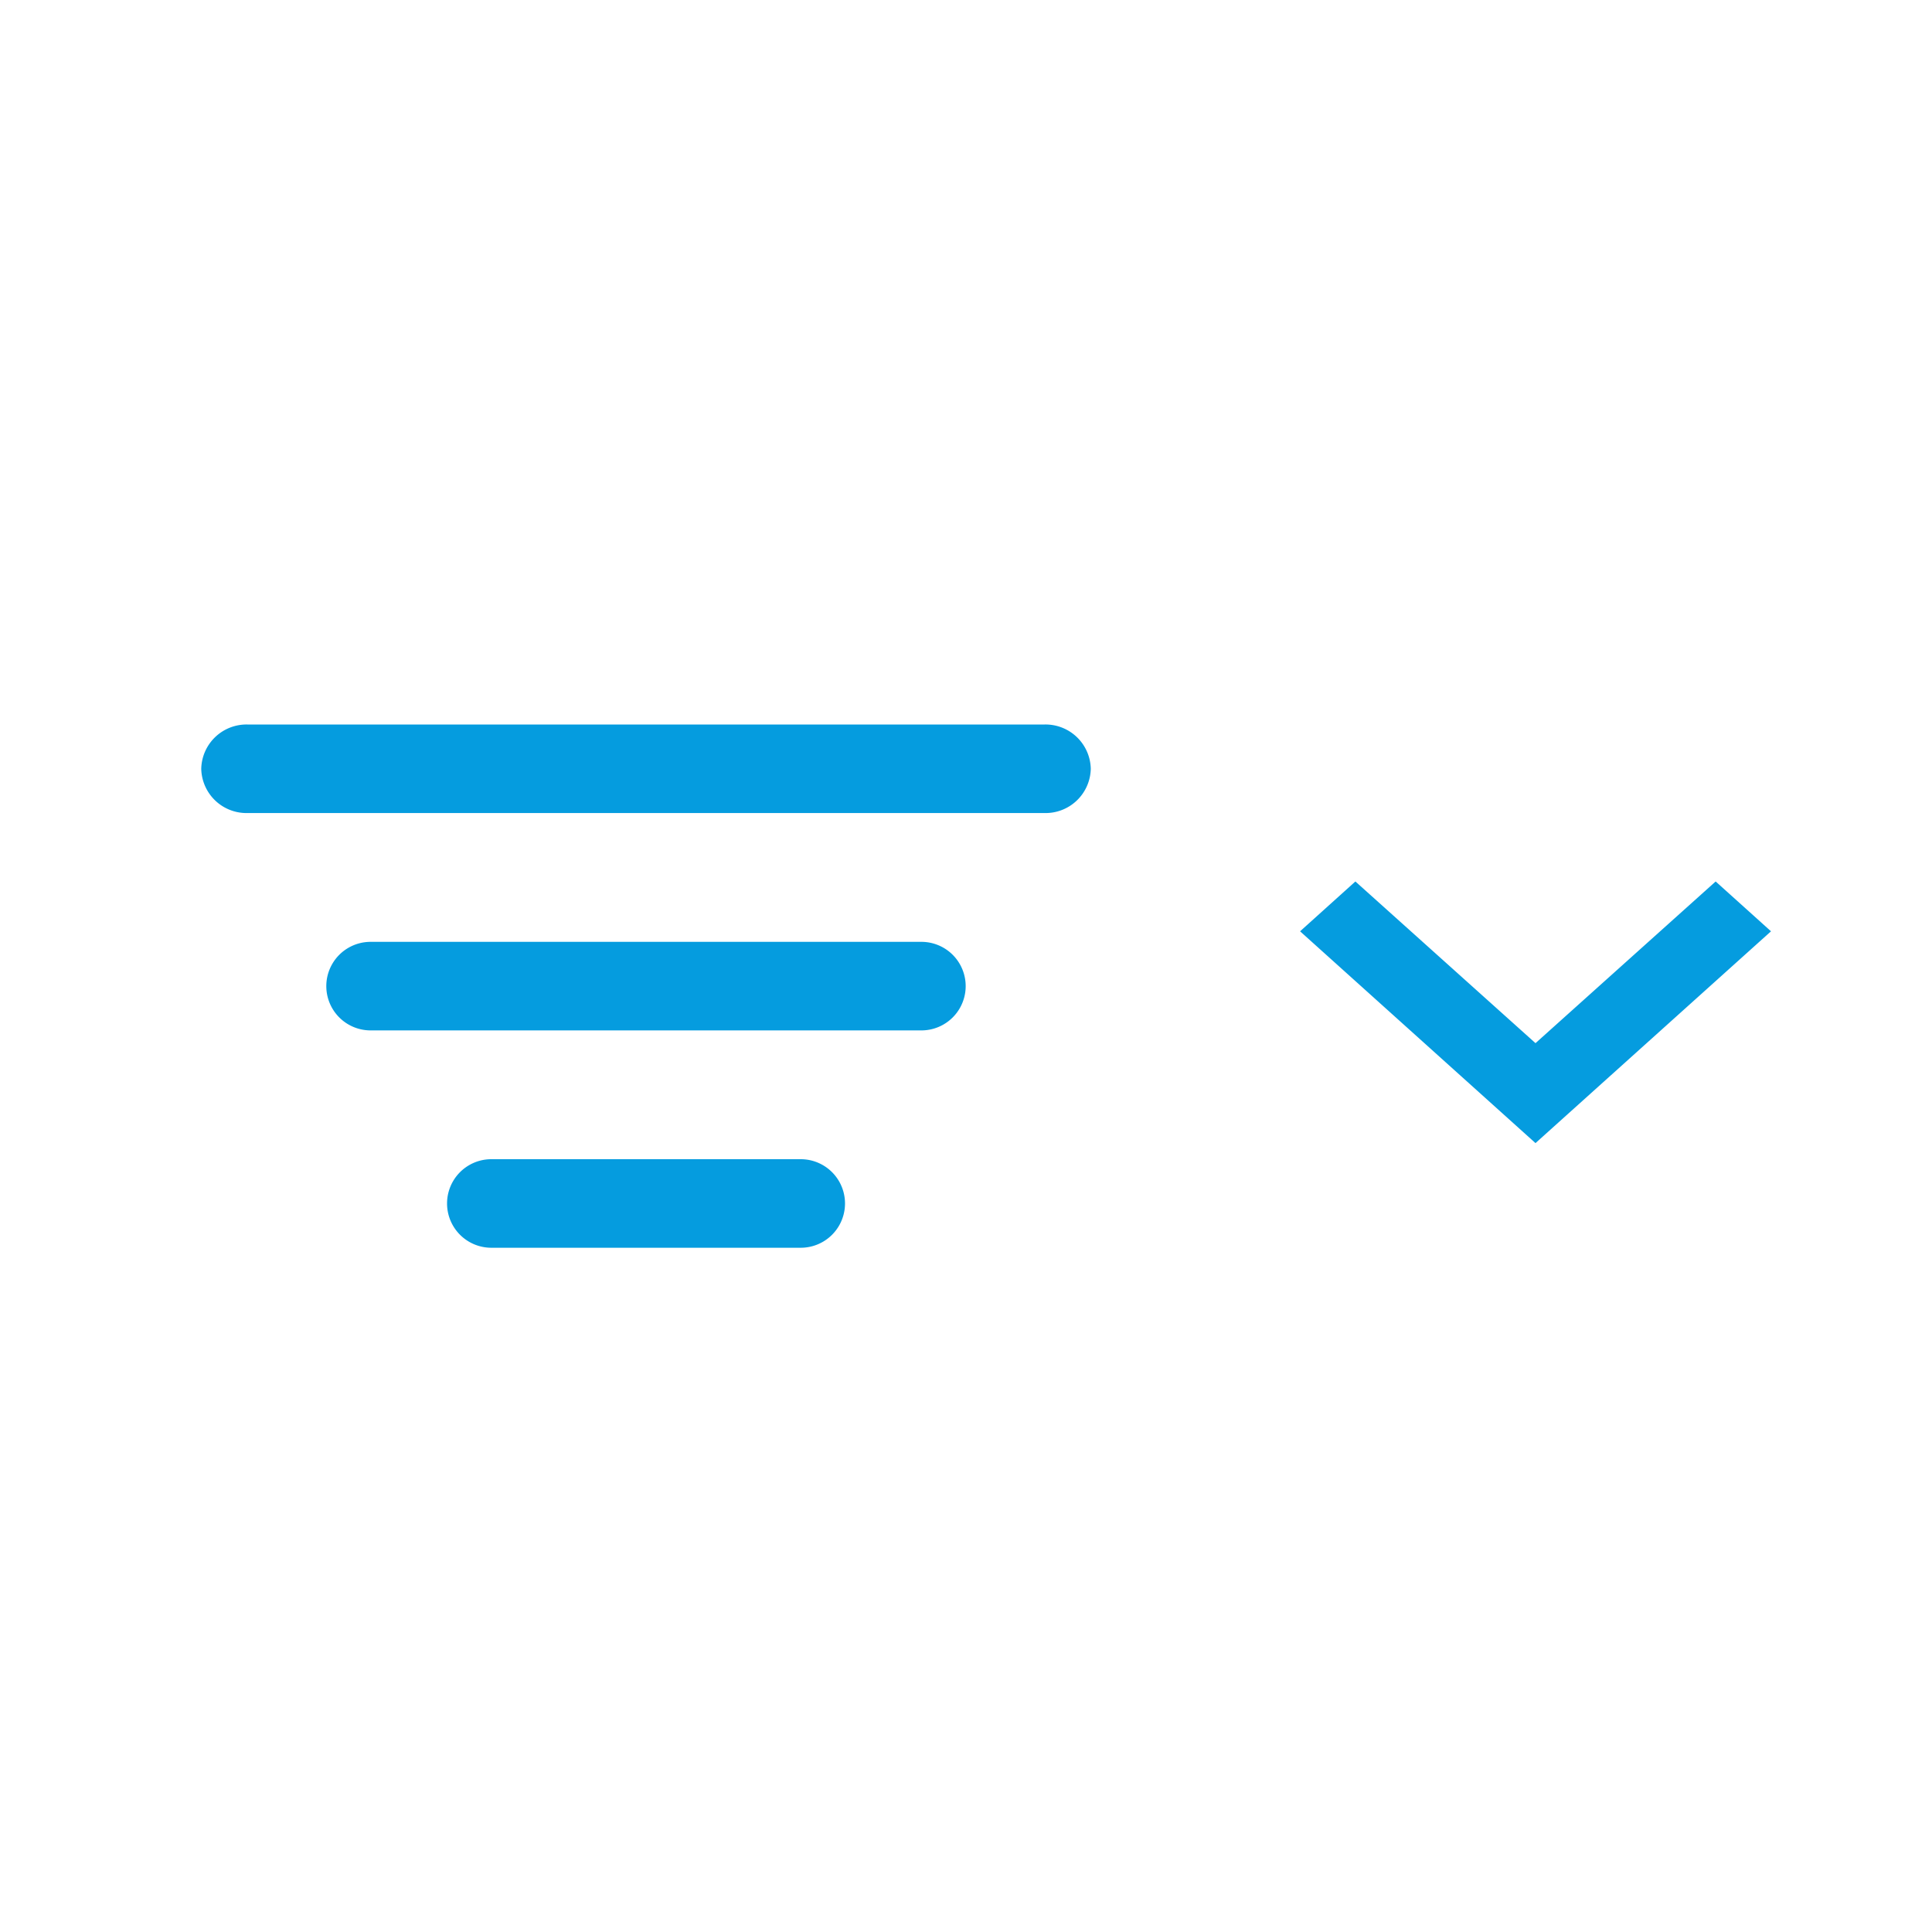 <svg xmlns="http://www.w3.org/2000/svg" xmlns:xlink="http://www.w3.org/1999/xlink" width="48" height="48" viewBox="0 0 48 48">
  <defs>
    <clipPath id="clip-path">
      <rect id="Rectangle_154661" data-name="Rectangle 154661" width="48" height="48"/>
    </clipPath>
  </defs>
  <g id="Filter" clip-path="url(#clip-path)">
    <rect width="48" height="48" fill="rgba(255,255,255,0)"/>
    <g id="forcast" clip-path="url(#clip-path)">
      <rect id="Rectangle_154660" data-name="Rectangle 154660" width="48" height="48" fill="rgba(255,255,255,0)"/>
    </g>
    <g id="Filter_by" data-name="Filter by" clip-path="url(#clip-path)">
      <rect id="Rectangle_154786" data-name="Rectangle 154786" width="48" height="48" fill="rgba(255,255,255,0)"/>
      <g id="forcast-2" data-name="forcast">
        <rect id="Rectangle_154660-2" data-name="Rectangle 154660" width="48" height="48" fill="rgba(255,255,255,0)"/>
      </g>
      <path id="Union_440" data-name="Union 440" d="M7.207,13a1.1,1.1,0,1,1,0-2.2h7.687a1.1,1.1,0,0,1,0,2.2ZM27.3,5.138,28.674,3.9l4.475,4.017L37.625,3.9,39,5.138,33.149,10.4ZM4.207,7.6a1.1,1.1,0,1,1,0-2.2H17.892a1.1,1.1,0,0,1,0,2.2ZM1.145,2.2A1.124,1.124,0,0,1,0,1.1,1.125,1.125,0,0,1,1.145,0H20.954A1.125,1.125,0,0,1,22.1,1.1a1.124,1.124,0,0,1-1.147,1.1Z" transform="translate(5 18)" fill="#059cdf"/>
    </g>
  </g>
</svg>
